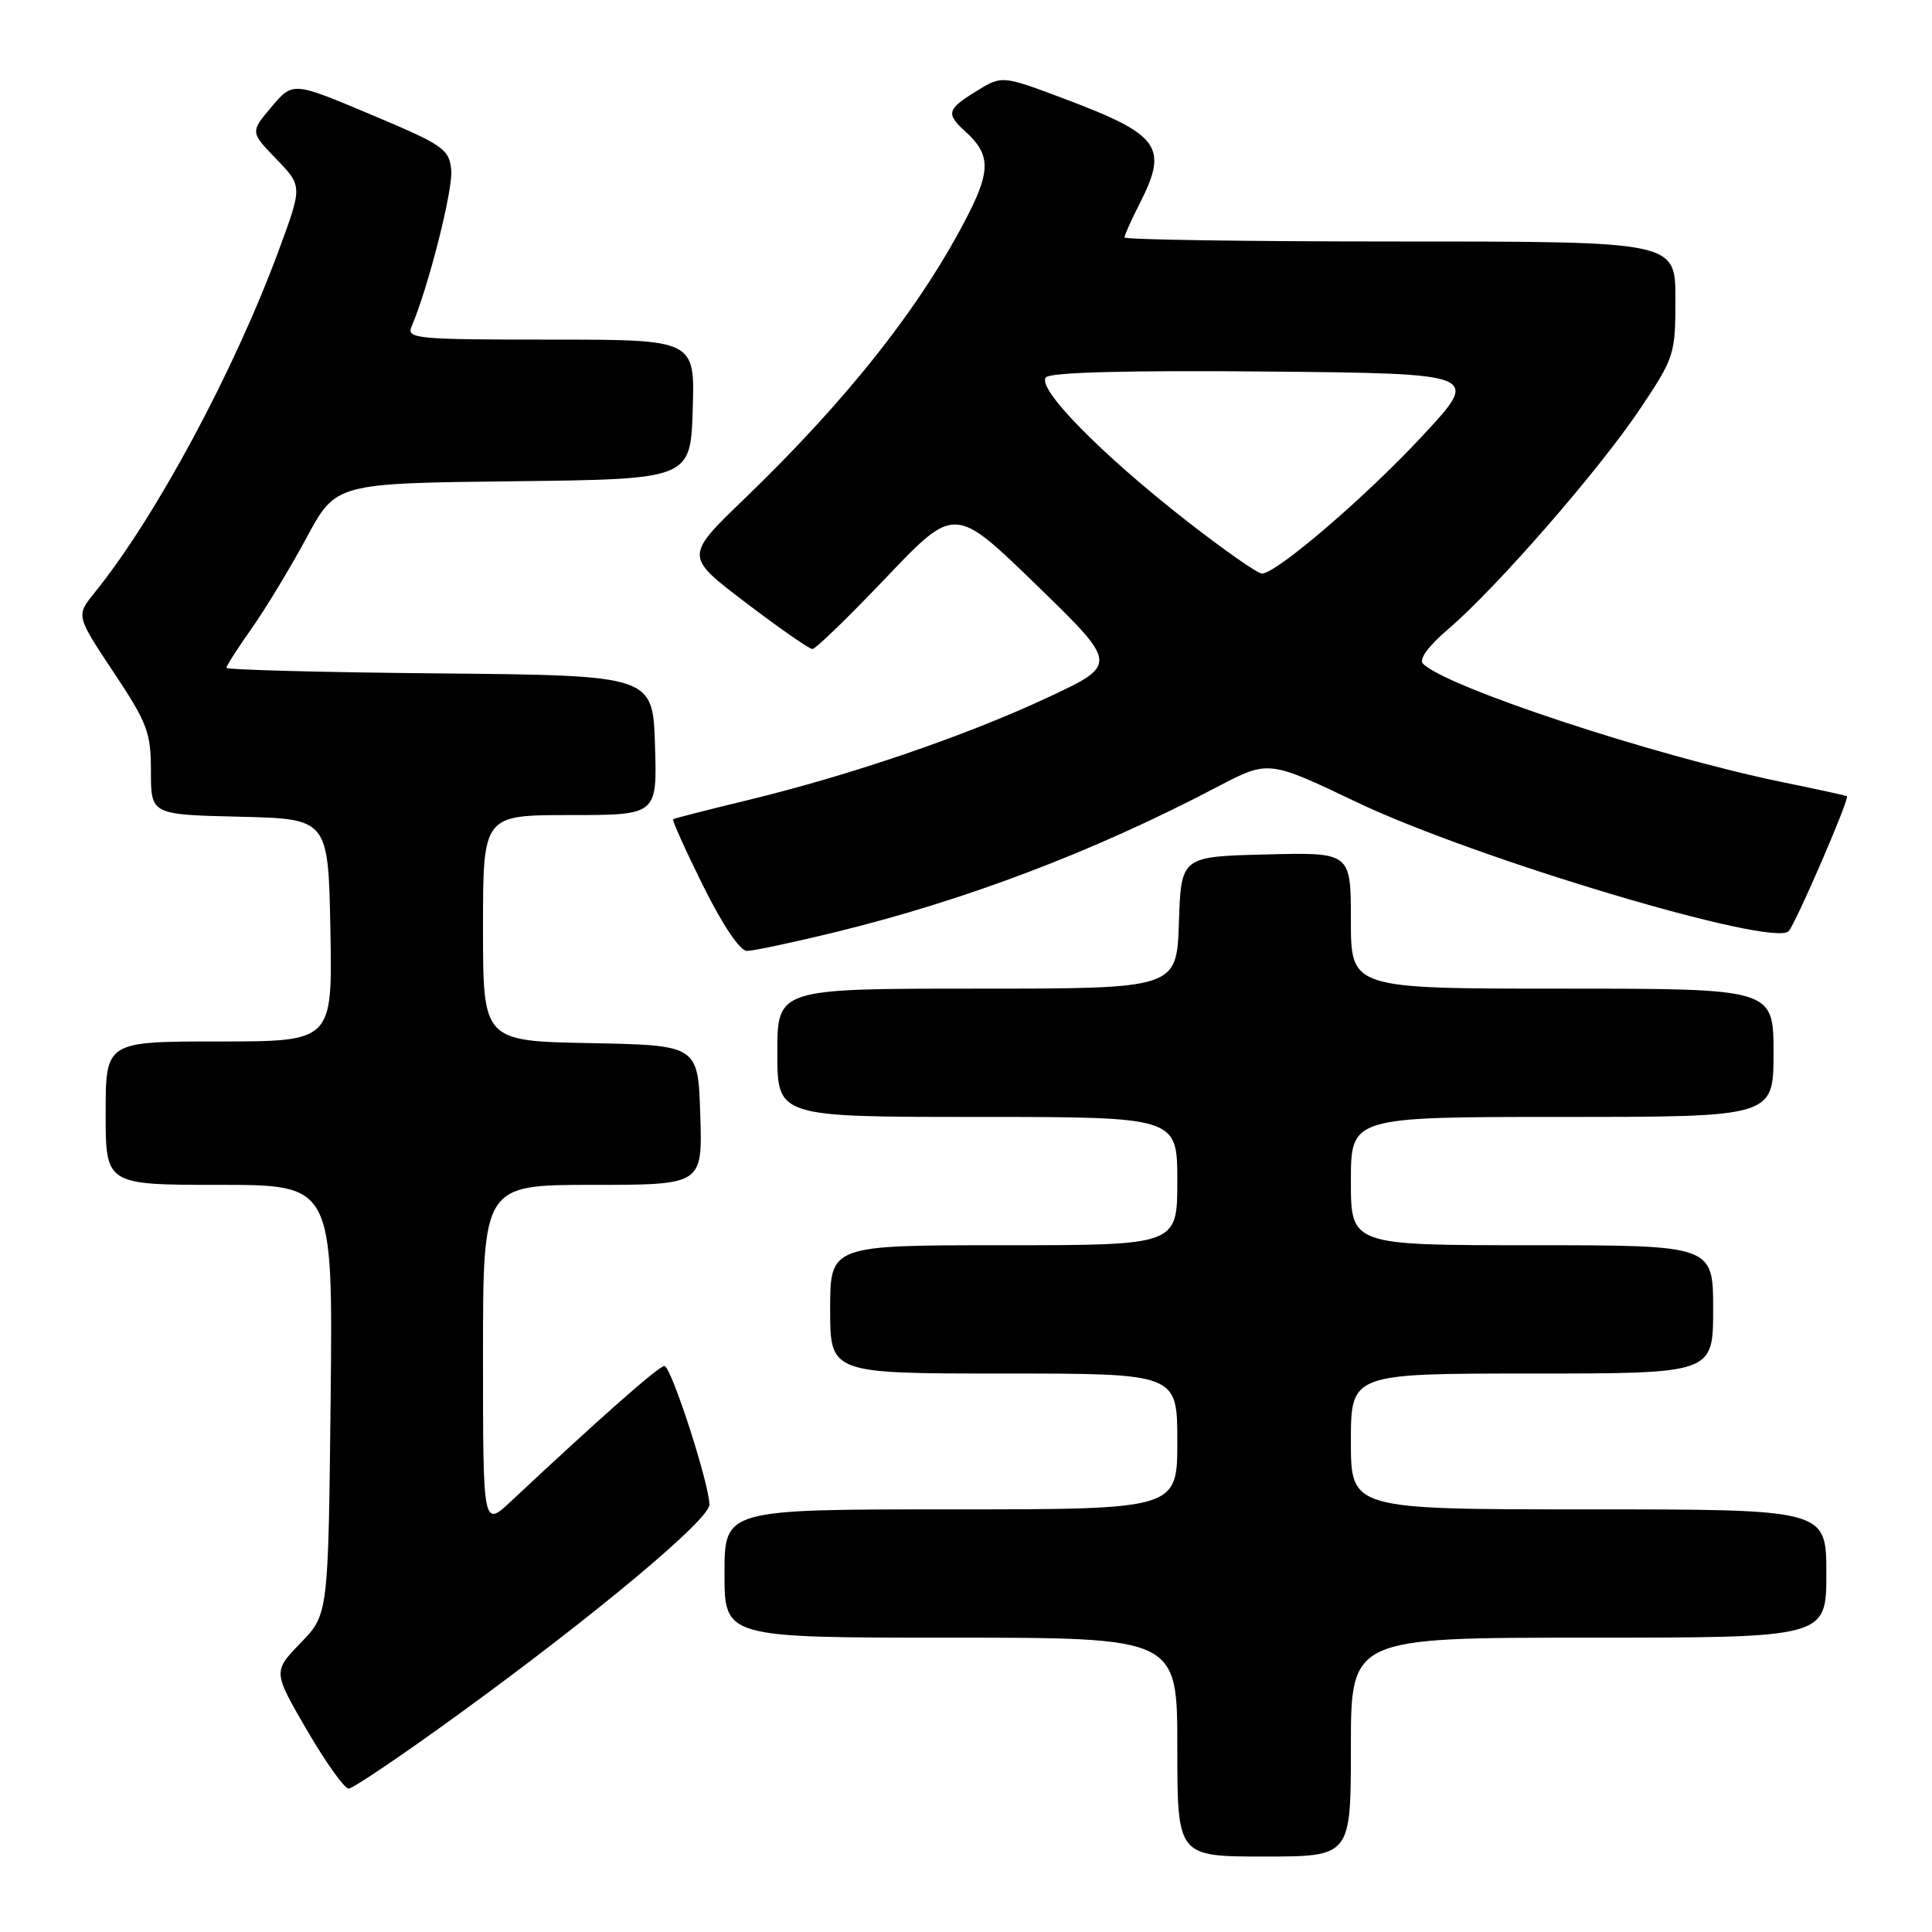 <?xml version="1.0" encoding="UTF-8" standalone="no"?>
<!DOCTYPE svg PUBLIC "-//W3C//DTD SVG 1.1//EN" "http://www.w3.org/Graphics/SVG/1.1/DTD/svg11.dtd" >
<svg xmlns="http://www.w3.org/2000/svg" xmlns:xlink="http://www.w3.org/1999/xlink" version="1.1" viewBox="0 0 256 256">
 <g >
 <path fill="currentColor"
d=" M 179.00 231.50 C 179.00 217.00 179.00 217.00 210.50 217.00 C 242.00 217.00 242.00 217.00 242.00 208.50 C 242.00 200.00 242.00 200.00 210.50 200.00 C 179.00 200.00 179.00 200.00 179.00 191.00 C 179.00 182.00 179.00 182.00 203.00 182.00 C 227.00 182.00 227.00 182.00 227.00 173.50 C 227.00 165.00 227.00 165.00 203.00 165.00 C 179.00 165.00 179.00 165.00 179.00 156.50 C 179.00 148.00 179.00 148.00 207.00 148.00 C 235.00 148.00 235.00 148.00 235.00 139.50 C 235.00 131.00 235.00 131.00 207.00 131.00 C 179.00 131.00 179.00 131.00 179.00 121.97 C 179.00 112.93 179.00 112.93 167.75 113.22 C 156.50 113.50 156.50 113.50 156.21 122.25 C 155.92 131.00 155.92 131.00 129.46 131.00 C 103.00 131.00 103.00 131.00 103.00 139.50 C 103.00 148.00 103.00 148.00 129.50 148.00 C 156.00 148.00 156.00 148.00 156.00 156.50 C 156.00 165.00 156.00 165.00 133.00 165.00 C 110.00 165.00 110.00 165.00 110.00 173.50 C 110.00 182.00 110.00 182.00 133.00 182.00 C 156.00 182.00 156.00 182.00 156.00 191.00 C 156.00 200.00 156.00 200.00 126.00 200.00 C 96.00 200.00 96.00 200.00 96.00 208.50 C 96.00 217.00 96.00 217.00 126.00 217.00 C 156.00 217.00 156.00 217.00 156.00 231.50 C 156.00 246.00 156.00 246.00 167.50 246.00 C 179.00 246.00 179.00 246.00 179.00 231.50 Z  M 60.85 227.09 C 78.93 213.95 94.00 201.36 94.00 199.38 C 94.00 196.66 88.93 181.00 88.04 181.00 C 87.30 181.00 79.56 187.83 67.75 198.89 C 64.00 202.41 64.00 202.41 64.00 179.70 C 64.00 157.00 64.00 157.00 78.54 157.00 C 93.08 157.00 93.08 157.00 92.79 147.75 C 92.50 138.50 92.50 138.50 78.25 138.22 C 64.00 137.95 64.00 137.95 64.00 122.97 C 64.00 108.00 64.00 108.00 75.54 108.00 C 87.08 108.00 87.08 108.00 86.79 98.75 C 86.50 89.50 86.50 89.50 58.25 89.23 C 42.71 89.09 30.00 88.75 30.00 88.49 C 30.00 88.22 31.51 85.87 33.36 83.25 C 35.20 80.64 38.46 75.25 40.61 71.27 C 44.50 64.04 44.50 64.04 68.00 63.77 C 91.50 63.50 91.50 63.50 91.79 54.25 C 92.08 45.00 92.08 45.00 72.93 45.00 C 55.08 45.00 53.84 44.88 54.54 43.25 C 56.75 38.11 60.05 25.11 59.79 22.52 C 59.52 19.75 58.76 19.22 49.15 15.18 C 38.80 10.82 38.80 10.82 35.98 14.16 C 33.16 17.50 33.16 17.50 36.62 21.08 C 40.07 24.66 40.07 24.66 36.98 33.06 C 31.03 49.19 20.64 68.51 12.53 78.54 C 10.07 81.58 10.07 81.58 15.03 89.04 C 19.53 95.81 20.00 97.03 20.00 102.22 C 20.00 107.94 20.00 107.94 31.75 108.22 C 43.50 108.50 43.50 108.50 43.78 123.25 C 44.05 138.00 44.05 138.00 29.03 138.00 C 14.00 138.00 14.00 138.00 14.00 147.50 C 14.00 157.00 14.00 157.00 29.06 157.00 C 44.11 157.00 44.11 157.00 43.81 185.45 C 43.50 213.91 43.50 213.91 39.83 217.70 C 36.17 221.50 36.17 221.50 40.67 229.25 C 43.15 233.51 45.64 237.00 46.19 237.00 C 46.75 237.00 53.35 232.54 60.85 227.09 Z  M 110.50 123.56 C 127.95 119.31 144.89 112.87 161.29 104.27 C 168.08 100.71 168.08 100.71 179.79 106.30 C 195.51 113.79 234.87 125.55 237.00 123.39 C 237.91 122.46 245.14 105.74 244.73 105.49 C 244.61 105.42 240.68 104.56 236.00 103.60 C 219.10 100.11 191.69 91.07 188.56 87.95 C 187.97 87.37 189.24 85.63 191.92 83.34 C 198.32 77.86 211.84 62.34 217.25 54.28 C 221.88 47.37 222.00 46.99 222.00 39.59 C 222.00 32.00 222.00 32.00 185.50 32.00 C 165.43 32.00 149.00 31.76 149.00 31.46 C 149.00 31.16 149.90 29.16 151.00 27.00 C 154.85 19.46 153.71 17.87 141.14 13.13 C 132.77 9.98 132.77 9.98 129.39 12.07 C 125.45 14.50 125.31 15.06 127.97 17.48 C 131.17 20.37 131.26 22.55 128.41 28.19 C 122.30 40.26 112.51 52.73 98.63 66.10 C 90.73 73.71 90.73 73.71 98.81 79.85 C 103.25 83.23 107.23 86.00 107.65 86.00 C 108.07 86.00 112.48 81.72 117.45 76.50 C 126.50 67.00 126.50 67.00 137.34 77.52 C 148.18 88.05 148.18 88.05 138.79 92.44 C 127.92 97.52 112.58 102.76 99.00 106.04 C 93.78 107.31 89.36 108.43 89.20 108.55 C 89.03 108.67 90.82 112.64 93.17 117.38 C 95.75 122.58 98.05 126.00 98.97 126.00 C 99.81 126.00 105.00 124.90 110.50 123.56 Z  M 157.35 69.11 C 145.86 60.15 137.24 51.36 138.61 49.99 C 139.27 49.33 149.59 49.06 167.89 49.23 C 196.16 49.50 196.16 49.50 188.55 57.68 C 180.99 65.83 169.13 76.00 167.21 76.00 C 166.65 76.00 162.21 72.90 157.35 69.11 Z "/>
</g>
</svg>